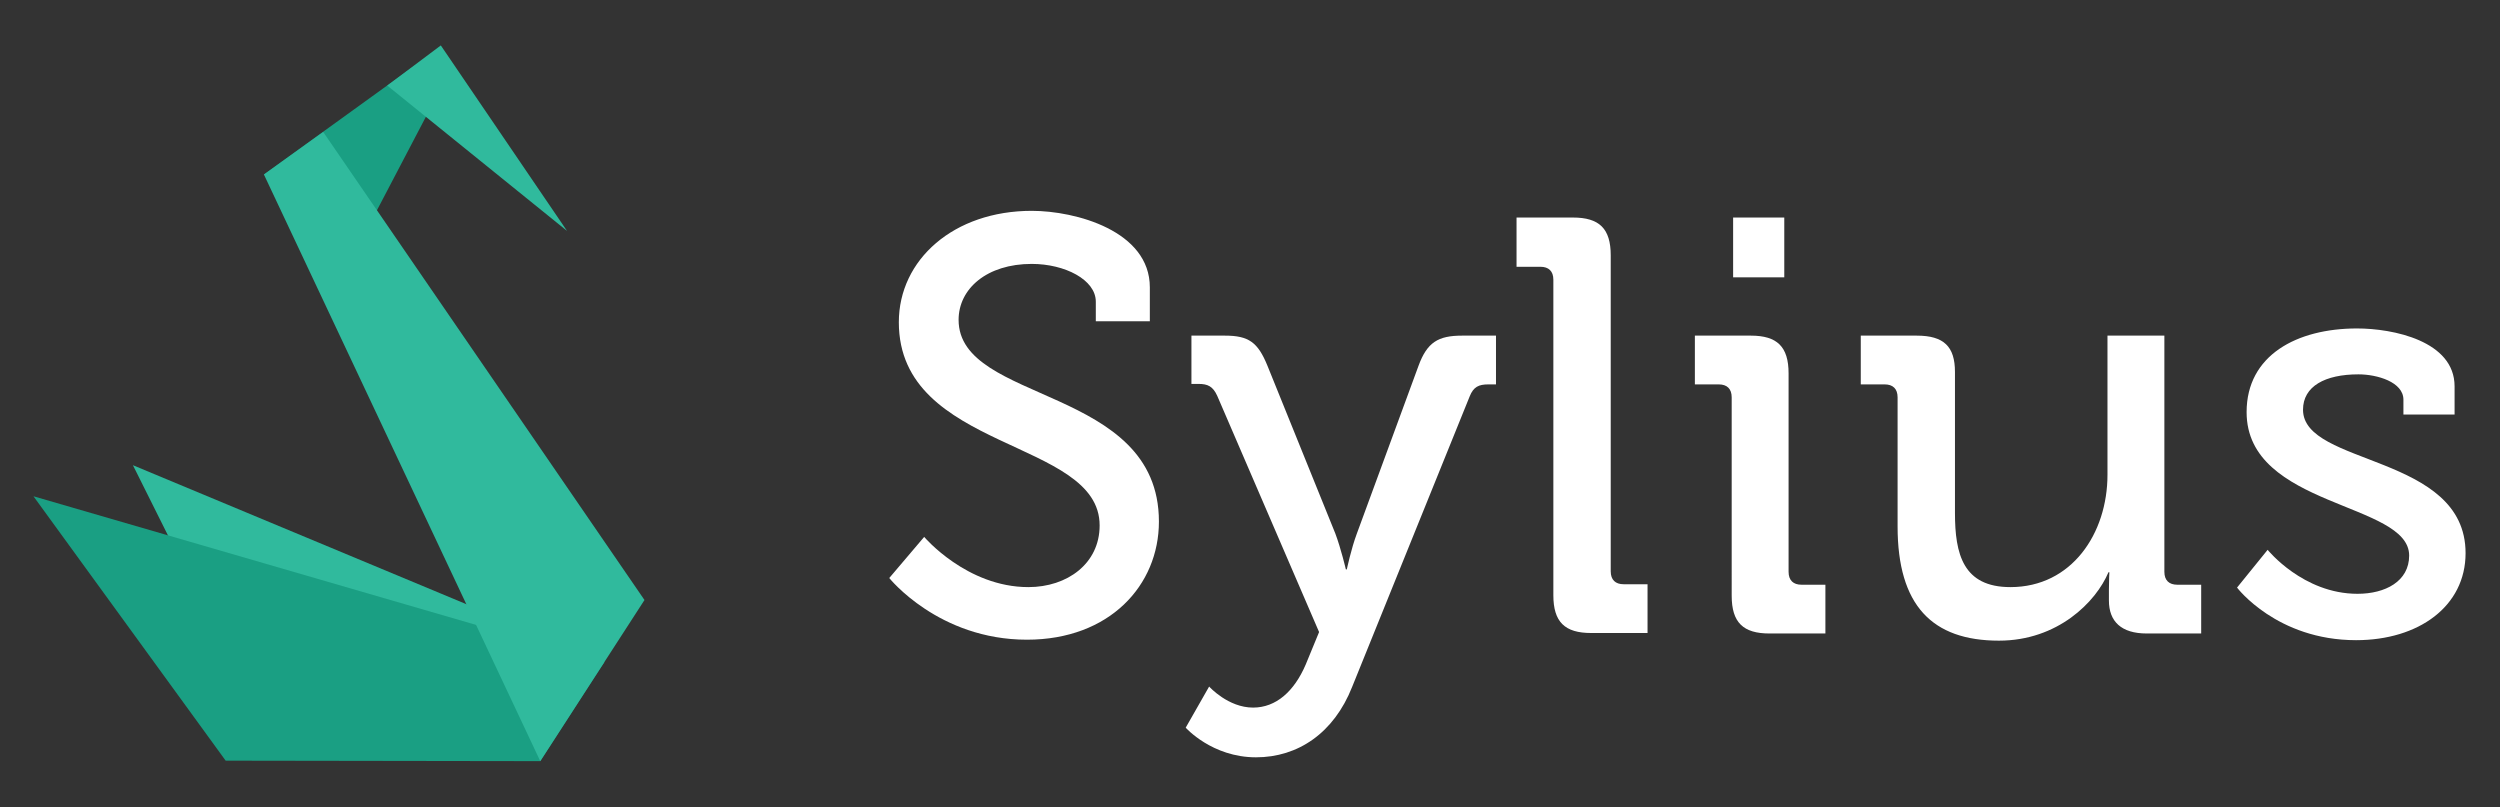 <svg xmlns="http://www.w3.org/2000/svg" xmlns:xlink="http://www.w3.org/1999/xlink" x="0" y="0" enable-background="new 0 0 522.9 168.8" version="1.1" viewBox="0 0 522.9 168.8" xml:space="preserve"><rect x="0" y="0" width="522.9" height="168.8" fill="#333333" stroke="none"/><style type="text/css">.st0{fill:#fff}.st1{fill:#30ba9d}.st2{fill:#1a9f83}</style><g id="Warstwa_1"><g><path d="M193.3,112.3c0,0,8.9,10.5,21.8,10.5c8.1,0,14.9-4.9,14.9-12.9c0-18.2-42-15.4-42-42.5 c0-13.1,11.5-23.3,27.8-23.3c9.2,0,24.7,4.2,24.7,16v7.1h-11.3v-4.1c0-4.6-6.5-7.9-13.4-7.9c-9.4,0-15.3,5.2-15.3,11.7 c0,17.6,41.9,13.7,41.9,42.2c0,13.3-10.3,24.7-27.6,24.7c-18.5,0-28.8-12.9-28.8-12.9L193.3,112.3z" class="st0"/><path d="M262.1,148c4.8,0,8.6-3.4,11-9l2.8-6.8l-21.3-49.4c-0.9-2-2-2.5-3.9-2.5h-1.5V70.2h7c5,0,6.9,1.4,8.9,6.3 l14.2,35.1c1.2,3.2,2.2,7.5,2.2,7.5h0.2c0,0,0.9-4.3,2.1-7.5l12.9-35.1c1.8-4.9,4.1-6.3,9.1-6.3h7.1v10.2h-1.6 c-2,0-3.1,0.5-3.9,2.5l-24.6,60.8c-3.8,9.6-11.3,14.7-20.1,14.7c-9.2,0-14.7-6.2-14.7-6.2l4.9-8.6C253,143.7,256.9,148,262.1,148z" class="st0"/><path d="M324.9,58.5c0-1.8-1-2.7-2.7-2.7h-5V45.5H329c5.5,0,7.9,2.3,7.9,7.9v66.1c0,1.8,1,2.7,2.7,2.7h5v10.2h-11.8 c-5.5,0-7.9-2.3-7.9-7.9V58.5z" class="st0"/><path d="M362.2,83.1c0-1.8-1-2.7-2.7-2.7h-5V70.2h11.7c5.5,0,7.9,2.3,7.9,7.9v41.5c0,1.8,1,2.7,2.7,2.7h5v10.2h-11.7 c-5.5,0-7.9-2.3-7.9-7.9V83.1z M362.5,45.5h10.7V58h-10.7V45.5z" class="st0"/><path d="M396.9,83.1c0-1.8-1-2.7-2.7-2.7h-5V70.2h11.7c5.7,0,8,2.3,8,7.6v29.5c0,8.6,1.7,15.5,11.6,15.5 c12.8,0,20.3-11.2,20.3-23.5V70.2h11.9v49.4c0,1.8,1,2.7,2.7,2.7h5v10.2H449c-5.3,0-7.9-2.5-7.9-6.9v-2.3c0-2,0.1-3.6,0.1-3.6H441 c-2.6,6.2-10.6,14.3-22.9,14.3c-14,0-21.2-7.4-21.2-23.9V83.1z" class="st0"/><path d="M474.3,115c0,0,7.4,9.2,18.8,9.2c5.8,0,10.8-2.6,10.8-8c0-11.2-34-10-34-30c0-11.9,10.5-17.5,23.1-17.5 c7.5,0,20.4,2.6,20.4,12.1v5.9h-10.7v-3.1c0-3.7-5.5-5.3-9.4-5.3c-7,0-11.6,2.5-11.6,7.4c0,11.8,34,9.2,34,30 c0,11.1-9.8,18.2-22.9,18.2c-16.6,0-24.9-11-24.9-11L474.3,115z" class="st0"/><polygon points="27.8 97.3 57.7 157.2 113 157.2 126.4 138.4" class="st1"/><polygon points="7 103.8 47.2 159.1 113 159.2 126.4 138.5" class="st2"/><polygon points="55.2 36.5 74.8 51.7 92.6 17.7 86.5 13.9" class="st2"/><polygon points="113 159.2 55.2 36.5 67.6 27.6 134.8 125.5" class="st1"/><polygon points="81 17.9 118.6 48.3 92.2 9.5" class="st1"/></g></g></svg>